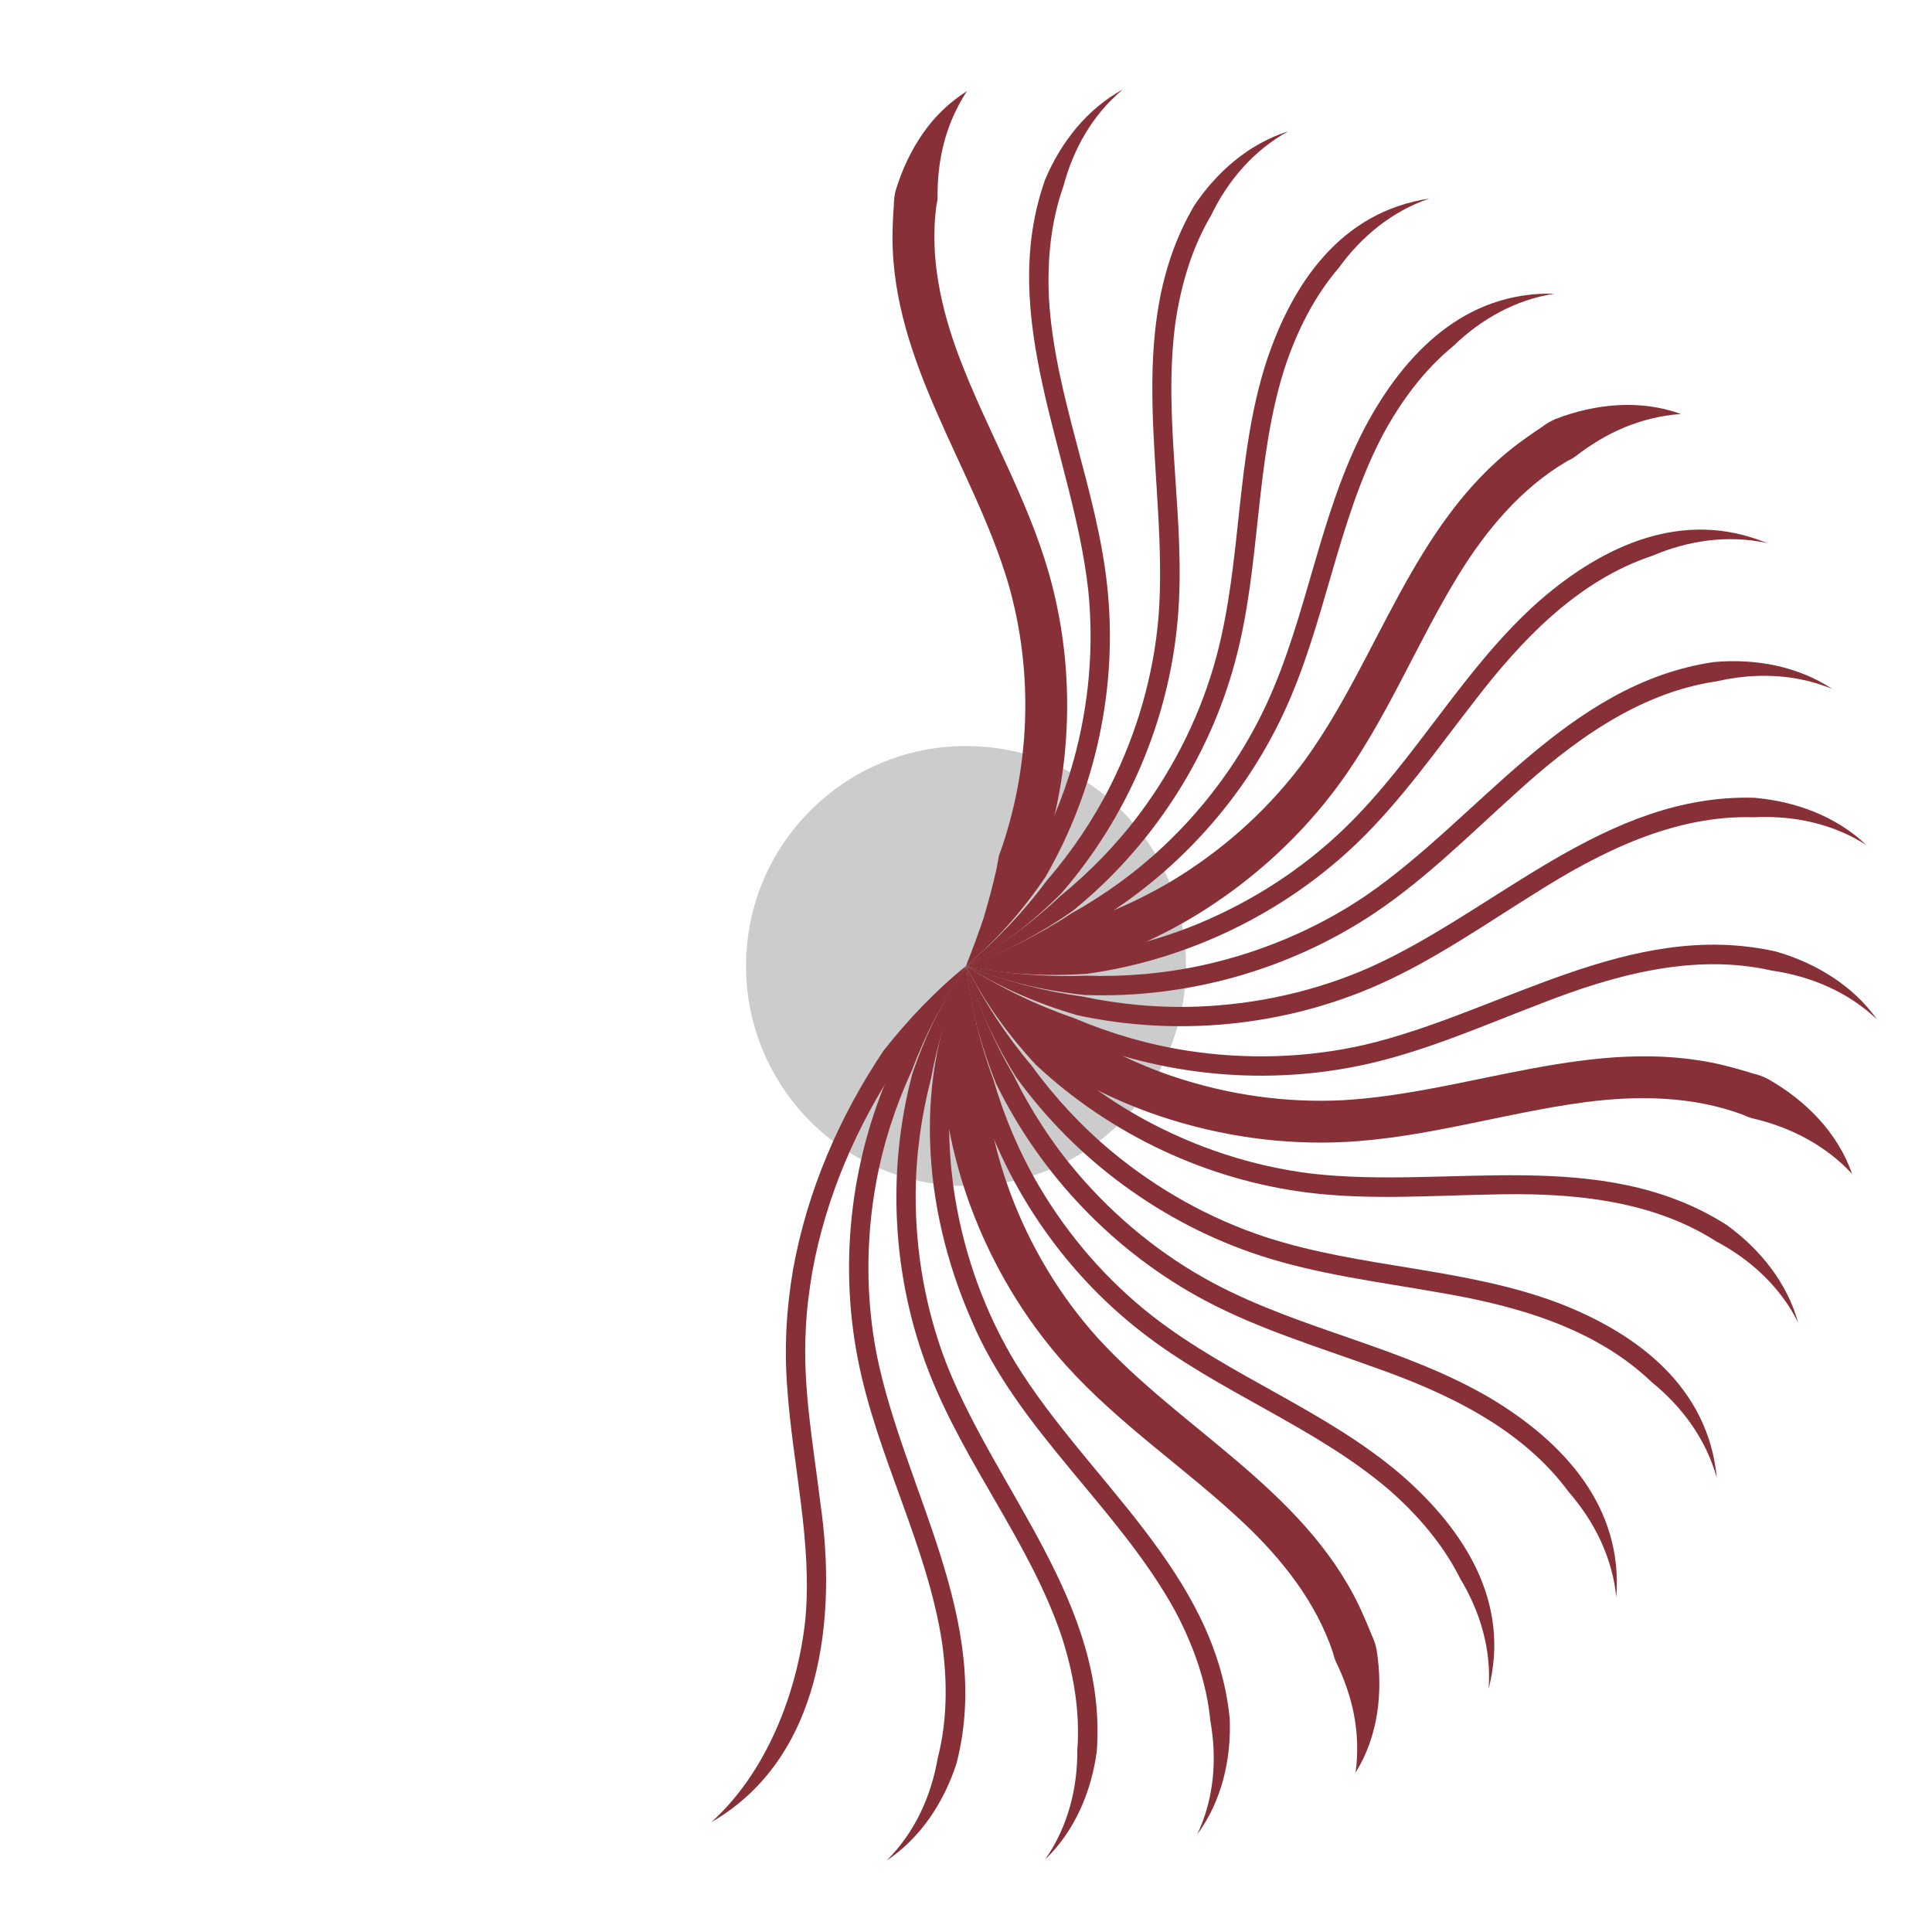 <?xml version="1.0" encoding="utf-8"?>
<!-- Generator: Adobe Illustrator 28.1.0, SVG Export Plug-In . SVG Version: 6.00 Build 0)  -->
<svg version="1.1" id="Layer_1" xmlns="http://www.w3.org/2000/svg" xmlns:xlink="http://www.w3.org/1999/xlink" x="0px" y="0px"
	 viewBox="0 0 600 600" style="enable-background:new 0 0 600 600;" xml:space="preserve">
<style type="text/css">
	.st0{fill:#CCCCCC;}
	.st1{fill:#883037;}
</style>
<circle class="st0" cx="300" cy="300" r="68.31"/>
<g>
	<path class="st1" d="M300.3,28.29c-3.39,5.15-5.71,10.63-7.16,16.14c-1.44,5.53-2,11.12-1.98,16.66c0,1.04-0.18,2.04-0.4,3.05
		c-2.05,15.75,1.51,31.84,7.06,46.57c8.48,22.47,21.03,43.5,27.81,66.94c5.23,18.11,6.88,37.21,5.09,55.94
		c-1.2,12.49-4.03,24.8-8.27,36.61c-0.77,1.39-1.51,2.78-2.29,4.16c-2.75,4.57-6,9.42-9.27,13.62c-1.27,1.57-3.26,3.88-4.48,5.37
		c-2,2.25-4.31,4.51-6.43,6.64c1.92-4.82,3.85-9.99,5.49-14.9c1.44-4.83,2.84-10.06,3.95-14.98c0,0,0.8-4.3,0.8-4.3
		c9.78-26.93,10.88-56.99,2.93-84.52c-10.66-36.1-36.01-68.46-35.98-107.73c0-2.57,0.21-7.08,0.41-9.69c0-1.62,0.19-3.27,0.62-4.85
		c1.94-6.31,4.74-12.36,8.48-17.67C290.3,36.07,294.97,31.69,300.3,28.29L300.3,28.29z"/>
</g>
<g>
	<path class="st1" d="M348.71,27.78c-9.35,7.76-15.41,18.5-18.45,30.04c-3.95,11.07-5.08,23.14-4.49,34.99
		c1.81,30.39,14.96,59.15,18.12,89.55c3.28,31.04-3.61,62.98-19.22,89.99c-7,10.35-15.24,19.78-24.69,27.64
		c7.73-9.54,14.31-19.8,19.49-30.63c5.95-10.38,10.67-21.49,13.89-33.02c4.81-17.3,6.45-35.48,4.57-53.34
		c-4.76-42.16-28.45-84.39-13.38-127.17C329.43,44.22,337.57,33.83,348.71,27.78L348.71,27.78z"/>
</g>
<g>
	<path class="st1" d="M400.06,40.79c-10.7,5.86-18.74,15.3-23.95,26.1c-6.01,10.17-9.43,21.86-11.12,33.66
		c-4.02,30.32,3.46,61.21,0.76,91.79c-2.7,31.24-15.6,61.43-36.15,85.09c-8.88,8.88-18.81,16.61-29.62,22.56
		c9.45-7.93,17.9-16.78,25.08-26.48c7.85-9.1,14.63-19.16,20.01-29.92c8.05-16.15,13.14-33.77,14.7-51.74
		c3.36-42.49-11.94-88.68,11.1-127.99C377.91,53.32,387.92,44.62,400.06,40.79L400.06,40.79z"/>
</g>
<g>
	<path class="st1" d="M443.92,61.66c-11.59,3.92-21.16,11.82-28.19,21.57c-7.7,8.98-13.11,19.92-16.84,31.28
		c-9.25,29.22-7.26,61-15.25,90.71c-8.11,30.36-26.1,57.9-50.5,77.66c-10.31,7.21-21.45,13.11-33.16,17.1
		c10.71-6.18,20.6-13.44,29.37-21.75c9.34-7.61,17.78-16.35,24.96-26.04c10.76-14.53,18.86-31.03,23.52-48.5
		c7.94-29.84,5.87-61.32,15.34-91.03C401.25,87.98,416.44,65.77,443.92,61.66L443.92,61.66z"/>
</g>
<g>
	<path class="st1" d="M482.73,91.22c-12.05,1.83-22.82,7.92-31.41,16.26c-9.12,7.47-16.34,17.26-21.97,27.75
		c-14.17,27.06-17.74,58.59-30.76,86.35c-13.24,28.37-35.69,52.26-63.08,67.41c-11.37,5.28-23.33,9.12-35.52,10.99
		c11.58-4.2,22.55-9.6,32.6-16.23c10.49-5.84,20.29-12.95,29.03-21.2c13.09-12.39,23.9-27.16,31.53-43.49
		c12.99-27.89,16.44-59.14,30.91-86.64C436.27,109.59,455.04,90.45,482.73,91.22L482.73,91.22z"/>
</g>
<g>
	<path class="st1" d="M522.03,128.57c-6.34,0.45-12.29,1.97-17.73,4.24c-5.44,2.29-10.4,5.34-14.93,8.84
		c-0.85,0.66-1.79,1.14-2.75,1.6c-14.17,8.31-25.1,21.39-33.63,35.26c-12.99,21.12-22.23,44.64-37.07,64.98
		c-11.46,15.69-26,29.08-42.4,39.45c-10.94,6.9-22.77,12.36-35.07,16.36c-1.62,0.26-3.22,0.54-4.83,0.78
		c-5.46,0.67-11.45,1.1-16.94,1.12c-2.09-0.04-5.22-0.18-7.2-0.23c-3.1-0.19-6.4-0.63-9.48-1c5.15-1.44,10.6-3.1,15.65-4.84
		c4.86-1.85,10.03-3.98,14.76-6.16c1.36-0.66,2.7-1.37,4.03-2.04c11.27-3.66,22.12-8.67,32.16-15c15.03-9.5,28.32-21.74,38.81-36.08
		c22.74-31.5,33.13-72.62,65.19-97.41c2.1-1.62,5.9-4.29,8.16-5.77c1.33-1.02,2.79-1.89,4.34-2.55
		C495.51,125.33,509.45,123.99,522.03,128.57L522.03,128.57z"/>
</g>
<g>
	<path class="st1" d="M548.76,168.66c-12.07-2.66-24.48-0.81-35.65,3.96c-23.29,7.73-40.88,26.38-55.48,45.48
		c-11.42,14.66-22.33,30.33-35.86,43.41c-22.83,22.05-52.74,36.51-84.16,40.91c-12.68,0.88-25.39,0.19-37.61-2.44
		c12.49,0.24,24.83-0.88,36.76-3.5c12.05-1.73,23.92-4.89,35.19-9.54c16.89-6.98,32.5-17.04,45.64-29.73
		c22.41-21.69,37.03-50.02,60.7-70.81C498.09,169.25,522.86,157.93,548.76,168.66L548.76,168.66z"/>
</g>
<g>
	<path class="st1" d="M569.04,213.97c-11.46-4.76-24.06-5.12-35.94-2.37c-24.38,3.54-45.06,18.88-62.86,35.19
		c-13.87,12.48-27.41,26.05-43.09,36.59c-26.45,17.77-58.56,26.81-90.39,25.62c-12.69-1.36-25.13-4.27-36.75-9.03
		c12.3,2.44,24.7,3.51,36.96,3.03c12.22,0.42,24.51-0.63,36.46-3.23c17.92-3.93,35.13-11.13,50.36-21.36
		c35.78-24.42,62.59-65.98,108.4-72.8C544.99,204.45,558.25,206.82,569.04,213.97L569.04,213.97z"/>
</g>
<g>
	<path class="st1" d="M579.6,262.42c-10.44-6.68-22.77-9.24-34.93-8.61c-24.6-0.78-47.61,10.69-67.97,23.62
		c-15.83,9.85-31.51,20.82-48.77,28.46c-29.11,12.86-62.28,16.13-93.37,9.39c-12.24-3.55-23.97-8.6-34.56-15.3
		c11.67,4.55,23.68,7.77,35.81,9.43c11.94,2.54,24.21,3.67,36.42,3.19c18.31-0.73,36.49-4.8,53.25-12.2
		c39.46-17.76,73.09-53.95,119.32-52.65C557.61,248.86,570.25,253.5,579.6,262.42L579.6,262.42z"/>
</g>
<g>
	<path class="st1" d="M582.96,316.63c-9.01-8.6-20.67-13.49-32.79-15.22c-24.11-5.49-49.01,1.39-71.57,10.24
		c-17.5,6.67-35.07,14.48-53.56,18.7c-31.18,7.09-64.51,3.94-93.87-8.67c-11.39-5.85-21.99-13.08-31.15-21.71
		c10.63,6.73,21.85,12.21,33.5,16.2c11.29,4.8,23.17,8.27,35.31,10.14c18.2,2.8,36.91,2.27,54.87-1.81
		c42.32-9.94,82.44-39.16,127.78-29.01C563.88,299.04,575.44,306.05,582.96,316.63L582.96,316.63z"/>
</g>
<g>
	<path class="st1" d="M575.19,364.56c-8.44-9.06-19.29-14.54-30.96-17.26c-0.96-0.23-2.1-0.7-3.01-1.13
		c-15.51-5.8-32.7-6.02-48.98-3.87c-24.77,3.28-49.03,11.01-74.37,12.34c-19.55,1.02-39.25-1.83-57.78-8.06
		c-12.34-4.16-24.13-9.93-35.08-17.01c-1.23-1.1-2.47-2.17-3.68-3.27c-4.57-4.46-9.3-9.34-13.14-14.44
		c-1.55-1.98-4.3-5.63-5.61-7.84c-0.88-1.34-1.73-2.68-2.57-4.03c3.73,2.63,7.88,5.52,11.76,7.92c5.09,3.25,10.76,6.18,16.15,8.9
		c1.38,0.64,2.78,1.24,4.16,1.86c10.03,6.48,20.85,11.79,32.18,15.61c16.99,5.71,35.01,8.32,52.9,7.39
		c39.08-2.25,77.83-20.28,117.58-10.98c2.6,0.61,7.1,1.88,9.69,2.7c1.64,0.39,3.25,0.97,4.75,1.77
		C560.84,341.79,570.76,351.83,575.19,364.56L575.19,364.56z"/>
</g>
<g>
	<path class="st1" d="M558.41,410.69c-5.52-11.05-14.76-19.53-25.49-25.2c-20.64-13.23-46.19-15.18-70.21-14.51
		c-18.57,0.34-37.6,1.72-56.26-0.57c-31.48-3.87-61.52-18.02-84.68-39.67c-8.65-9.29-16.11-19.61-21.74-30.75
		c7.66,9.85,16.29,18.73,25.83,26.36c8.92,8.28,18.84,15.5,29.53,21.34c16.04,8.73,33.67,14.53,51.79,16.77
		c42.83,4.96,90.09-8.81,128.99,15.92C546.53,387.85,554.96,398.28,558.41,410.69L558.41,410.69z"/>
</g>
<g>
	<path class="st1" d="M533.17,458.98c-3.3-11.95-10.76-22.1-20.23-29.76c-17.78-17.03-42.57-23.88-66.36-27.87
		c-18.36-3.25-37.37-5.57-55.31-11.44c-30.26-9.9-57.12-29.64-75.75-55.44c-6.73-10.82-12.09-22.42-15.48-34.49
		c5.64,11.19,12.42,21.61,20.34,30.97c7.18,9.88,15.56,18.92,24.97,26.73c14.11,11.7,30.36,20.82,47.78,26.53
		c29.75,9.7,61.73,9.37,91.27,20.61C508.87,414.34,530.53,430.99,533.17,458.98L533.17,458.98z"/>
</g>
<g>
	<path class="st1" d="M501.95,496c-1.21-12.3-6.81-23.54-14.8-32.69c-14.56-19.76-37.75-30.73-60.44-38.7
		c-17.48-6.33-35.76-11.86-52.39-20.68c-28.04-14.89-51.06-38.87-64.97-67.4c-4.76-11.79-8.04-24.1-9.32-36.53
		c3.63,11.96,8.52,23.35,14.7,33.89c5.37,10.93,12.06,21.24,19.97,30.52c11.87,13.91,26.27,25.64,42.42,34.22
		c27.57,14.61,59.05,19.75,86.15,35.83C485.7,447.98,504.14,468.04,501.95,496L501.95,496z"/>
</g>
<g>
	<path class="st1" d="M462.3,524.47c0.91-12.13-2.61-23.97-8.81-34.19c-5.23-10.54-13.14-19.75-22.09-27.58
		c-23.16-19.83-53.04-30.36-77.14-49.23c-24.65-19.23-42.88-46.41-51.49-76.45c-2.59-12.25-3.66-24.75-2.75-37.02
		c1.5,12.21,4.31,24.08,8.51,35.35c3.34,11.51,8.06,22.64,14.14,32.98c9.13,15.5,21.08,29.33,35.26,40.4
		c24.24,18.87,53.87,29.22,77.4,49.44C454.81,475.15,469.24,497.69,462.3,524.47L462.3,524.47z"/>
</g>
<g>
	<path class="st1" d="M420.99,550.48c0.85-6.25,0.58-12.33-0.52-18.07c-1.12-5.75-3.07-11.17-5.55-16.27
		c-0.46-0.96-0.74-1.97-0.99-3c-5.16-15.44-15.62-28.71-27.33-39.82c-17.84-16.92-38.78-30.69-55.49-49.25
		c-12.89-14.33-22.92-31.18-29.62-49.22c-4.46-12.03-7.35-24.63-8.71-37.39c0.08-1.62,0.14-3.24,0.24-4.84
		c0.5-5.44,1.26-11.34,2.4-16.67c0.46-2.02,1.25-5.03,1.71-6.94c0.83-2.97,1.93-6.08,2.92-8.99c0.35,5.29,0.86,10.92,1.52,16.17
		c0.81,5.1,1.83,10.54,2.98,15.58c0.37,1.45,0.78,2.89,1.17,4.33c1.25,11.68,3.89,23.23,7.98,34.26
		c6.15,16.52,15.3,31.91,27.08,45.01c25.92,28.5,63.71,46.99,81.21,83.17c1.14,2.37,2.96,6.61,3.94,9.1
		c0.72,1.5,1.27,3.09,1.59,4.74C429.6,525.4,428.03,539.22,420.99,550.48L420.99,550.48z"/>
</g>
<g>
	<path class="st1" d="M371.82,569.67c5.24-11.08,6.2-23.5,4.05-35.34c-1.12-11.81-5.25-23.33-10.85-33.91
		c-17.74-32.36-49.1-56.25-63.51-90.88c-14.98-34.32-18.29-75.33-1.49-109.52c-3,12.02-4.64,24.21-4.75,36.32
		c-1,12.03-0.57,24.21,1.42,36.13c3,17.87,9.27,35.2,18.63,50.72c22.37,36.5,62.07,64.98,66.58,110.52
		C382.41,546.4,379.41,559.38,371.82,569.67L371.82,569.67z"/>
</g>
<g>
	<path class="st1" d="M324.55,577.5c7.04-10.01,10.11-22.05,10.02-34.07c0.91-11.81-1.18-23.84-4.87-35.21
		c-9.79-29.07-30.17-53.55-41.27-82.27c-11.38-29.3-13.12-62.17-5.08-92.55c4.06-11.91,9.58-23.26,16.68-33.4
		c-5,11.32-8.7,23.02-10.88,34.92c-3.04,11.66-4.7,23.71-4.78,35.78c-0.1,18.09,3.1,36.2,9.65,53.07
		c15.76,39.72,49.94,74.52,46.6,120.08C338.94,556.43,333.77,568.68,324.55,577.5L324.55,577.5z"/>
</g>
<g>
	<path class="st1" d="M275.33,577.83c8.71-8.62,13.85-19.95,15.88-31.81c2.98-11.48,3.04-23.7,1.4-35.56
		c-4.53-30.37-20.31-58.09-26.19-88.35c-6.06-30.89-1.98-63.59,11.29-92.11c6.1-11.03,13.54-21.24,22.32-29.98
		c-6.92,10.27-12.63,21.15-16.87,32.5c-5.05,10.96-8.81,22.54-11.01,34.42c-3.29,17.81-3.32,36.23,0.17,54
		c8.54,41.92,36.1,82.24,24.78,126.56C293.22,559.59,285.97,570.75,275.33,577.83L275.33,577.83z"/>
</g>
<g>
	<path class="st1" d="M220.86,565.93c17.23-15.45,26.86-40.5,29.25-63.03c2.2-23.98-3.95-47.77-5.62-71.84
		c-0.97-12.28-0.29-24.79,1.83-36.94c4.38-24.3,14.36-47.38,28.08-67.83c7.63-9.69,16.14-18.62,25.59-26.3
		c-7.75,9.38-14.71,19.25-20.62,29.65c-13.25,19.74-22.93,42.1-27.14,65.53c-0.96,5.86-1.75,11.75-1.98,17.66
		c-1.02,18.06,2.31,35.69,4.49,53.73C260.01,502.41,255.31,546.06,220.86,565.93L220.86,565.93z"/>
</g>
</svg>
